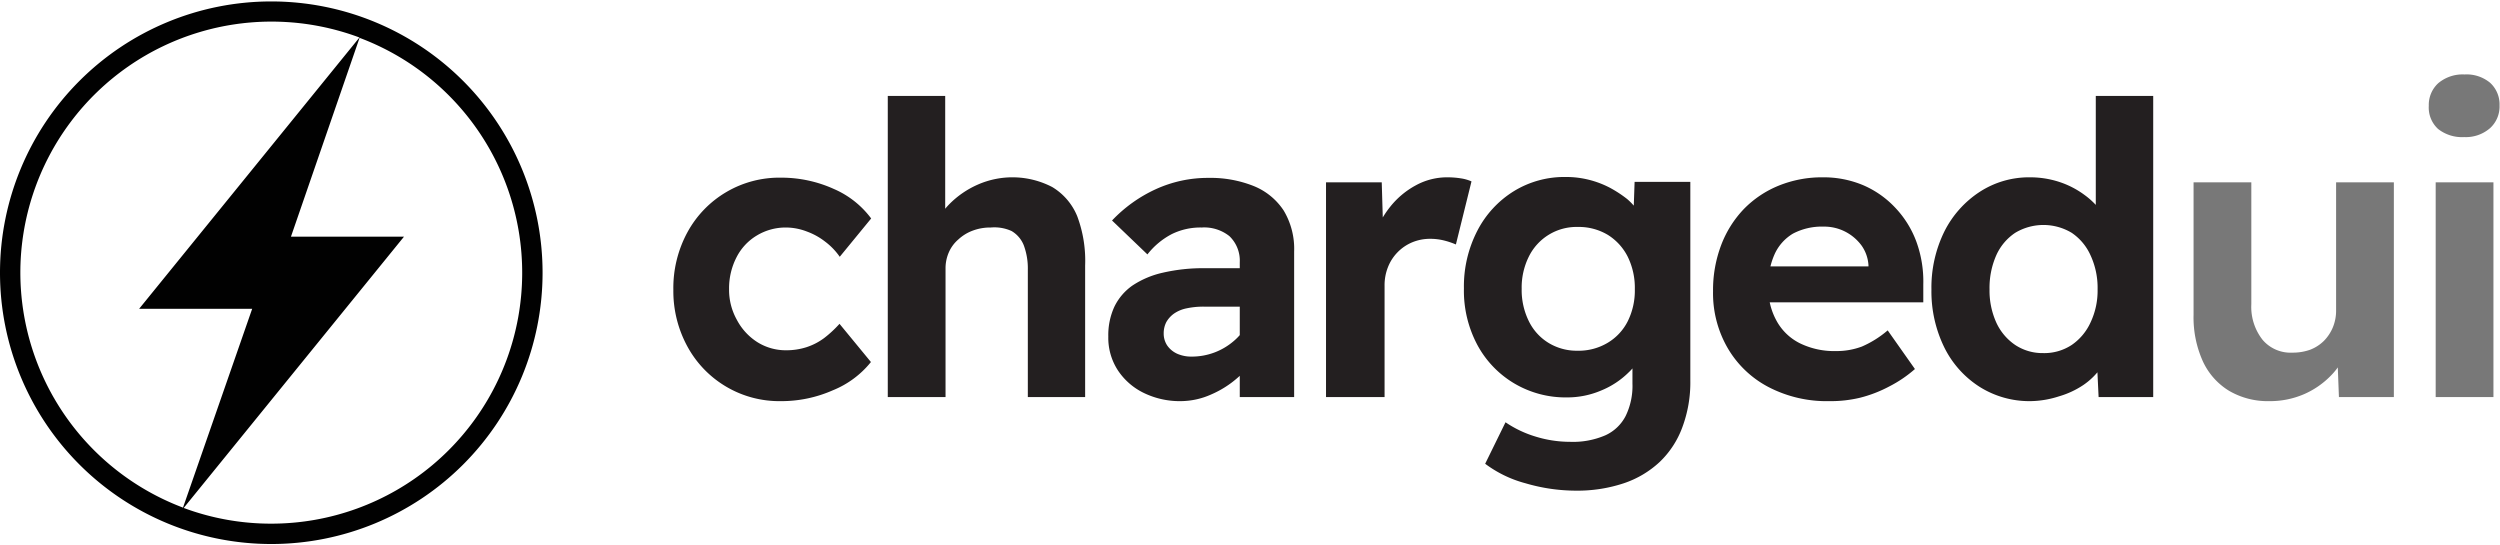 <svg xmlns="http://www.w3.org/2000/svg" width="110" height="24" viewBox="0 0 221.17 48"><defs><style>.cls-1{fill:#010101;}.cls-2{fill:#231f20;}.cls-3{fill:#787878;}</style></defs><g id="Layer_2" data-name="Layer 2"><g id="Layer_1-2" data-name="Layer 1"><path class="cls-1" d="M24,0A24,24,0,1,0,48,24,24,24,0,0,0,24,0ZM1.8,24a22.22,22.22,0,0,1,30-20.81l-19.49,24h10L16.19,44.78A22.24,22.24,0,0,1,1.8,24ZM24,46.2a22.18,22.18,0,0,1-7.75-1.39l19.49-24h-10L31.81,3.22A22.2,22.2,0,0,1,24,46.2Z"/><path class="cls-2" d="M69.11,35.36a9.25,9.25,0,0,1-8.3-4.84,10.22,10.22,0,0,1-1.24-5,10.34,10.34,0,0,1,1.24-5.09,9.25,9.25,0,0,1,8.3-4.84,11.25,11.25,0,0,1,4.66,1,8.11,8.11,0,0,1,3.3,2.61l-2.78,3.39A5.79,5.79,0,0,0,73,21.25a5.93,5.93,0,0,0-1.63-.9A5.18,5.18,0,0,0,69.58,20a4.93,4.93,0,0,0-2.63.71,4.75,4.75,0,0,0-1.8,1.94,6,6,0,0,0-.65,2.79,5.43,5.43,0,0,0,.69,2.73A5.2,5.2,0,0,0,67,30.14a4.73,4.73,0,0,0,2.56.72,5.81,5.81,0,0,0,1.78-.27,5.45,5.45,0,0,0,1.57-.81,10,10,0,0,0,1.36-1.26l2.78,3.38a8.31,8.31,0,0,1-3.37,2.5A11.24,11.24,0,0,1,69.11,35.36Z"/><path class="cls-2" d="M78.54,35V8.36h5.08V19.84l-1,.43A5.47,5.47,0,0,1,84,17.92a8.12,8.12,0,0,1,2.49-1.71,7.62,7.62,0,0,1,6.6.21A5.38,5.38,0,0,1,95.3,19,11.23,11.23,0,0,1,96,23.37V35H90.93V23.73a5.87,5.87,0,0,0-.36-2.16,2.55,2.55,0,0,0-1.08-1.26A3.67,3.67,0,0,0,87.65,20a4.4,4.4,0,0,0-1.58.27,3.8,3.8,0,0,0-1.28.78,3.16,3.16,0,0,0-.85,1.15,3.53,3.53,0,0,0-.29,1.44V35H78.54Z"/><path class="cls-2" d="M104.46,35.36a7.26,7.26,0,0,1-3.26-.72,5.75,5.75,0,0,1-2.3-2,5.26,5.26,0,0,1-.85-3A6,6,0,0,1,98.59,27a4.88,4.88,0,0,1,1.6-1.87A8,8,0,0,1,102.86,24a15.82,15.82,0,0,1,3.72-.4h5.62L111.88,27h-5.37a7.08,7.08,0,0,0-1.53.15,3,3,0,0,0-1.11.46,2.36,2.36,0,0,0-.69.76,2.15,2.15,0,0,0-.23,1,1.88,1.88,0,0,0,.32,1.08,2.16,2.16,0,0,0,.88.72,3.08,3.08,0,0,0,1.28.25,5.68,5.68,0,0,0,3.71-1.37,5,5,0,0,0,1.19-1.47l1,2.55a9.09,9.09,0,0,1-1.84,2.16,8.79,8.79,0,0,1-2.34,1.48A6.66,6.66,0,0,1,104.46,35.36Zm5.22-.36V23.08a3,3,0,0,0-.92-2.32A3.58,3.58,0,0,0,106.3,20a5.72,5.72,0,0,0-2.63.58,6.61,6.61,0,0,0-2.16,1.8l-3.13-3a12.48,12.48,0,0,1,3.87-2.77,11.08,11.08,0,0,1,4.66-1,10.29,10.29,0,0,1,4,.72,5.74,5.74,0,0,1,2.65,2.16,6.58,6.58,0,0,1,.93,3.64V35Z"/><path class="cls-2" d="M117.31,35V16h4.93l.18,6.12-.86-1.3A8.29,8.29,0,0,1,123,18.15a7.35,7.35,0,0,1,2.27-1.89,5.74,5.74,0,0,1,2.75-.7,7.55,7.55,0,0,1,1.21.09,3.7,3.7,0,0,1,.95.27L128.8,21.5a6.89,6.89,0,0,0-1-.34,5,5,0,0,0-1.28-.16,4.09,4.09,0,0,0-1.56.3,3.94,3.94,0,0,0-2.16,2.18,4.35,4.35,0,0,0-.31,1.69V35Z"/><path class="cls-2" d="M139.42,43.28a15.87,15.87,0,0,1-4.45-.65,10.39,10.39,0,0,1-3.58-1.73l1.8-3.67a9.63,9.63,0,0,0,2.64,1.26,10.36,10.36,0,0,0,3.08.47,7.21,7.21,0,0,0,3.12-.58,3.77,3.77,0,0,0,1.79-1.71,6.06,6.06,0,0,0,.6-2.86V30.5l.86.21a4,4,0,0,1-1.2,2.11,7.45,7.45,0,0,1-2.43,1.6,7.63,7.63,0,0,1-3,.61,8.91,8.91,0,0,1-4.69-1.24,8.81,8.81,0,0,1-3.26-3.4,10.18,10.18,0,0,1-1.19-5,10.73,10.73,0,0,1,1.19-5.11,8.9,8.9,0,0,1,3.22-3.49,8.53,8.53,0,0,1,4.59-1.26,8.27,8.27,0,0,1,2.07.25,8.44,8.44,0,0,1,1.84.7,10.59,10.59,0,0,1,1.53,1A5.39,5.39,0,0,1,145,18.69a3.28,3.28,0,0,1,.54,1.3l-1.08.32.15-4.35h4.93v17.6a11.34,11.34,0,0,1-.71,4.12,8.09,8.09,0,0,1-2,3.06,8.7,8.7,0,0,1-3.19,1.89A13,13,0,0,1,139.42,43.28Zm.14-12.38a5,5,0,0,0,2.65-.69A4.65,4.65,0,0,0,144,28.3a6.1,6.1,0,0,0,.63-2.84,6.24,6.24,0,0,0-.63-2.88,4.83,4.83,0,0,0-1.76-1.93,5,5,0,0,0-2.65-.7,4.7,4.7,0,0,0-4.34,2.63,6.13,6.13,0,0,0-.63,2.84,6.21,6.21,0,0,0,.63,2.86A4.62,4.62,0,0,0,137,30.21,4.8,4.8,0,0,0,139.56,30.9Z"/><path class="cls-2" d="M161.84,35.36a11.14,11.14,0,0,1-5.41-1.26,9,9,0,0,1-3.6-3.46,9.67,9.67,0,0,1-1.28-5,11.23,11.23,0,0,1,.72-4.09,9.47,9.47,0,0,1,2-3.18,9.09,9.09,0,0,1,3.08-2.07,10.16,10.16,0,0,1,3.91-.74,9,9,0,0,1,3.58.7,8.46,8.46,0,0,1,2.84,2,8.77,8.77,0,0,1,1.86,3,10.28,10.28,0,0,1,.61,3.78l0,1.58h-15.3L154,23.44h11.91l-.61.65v-.75a3.35,3.35,0,0,0-.63-1.77,4.14,4.14,0,0,0-1.42-1.2,4.08,4.08,0,0,0-1.91-.45,5.5,5.5,0,0,0-2.72.62A4.08,4.08,0,0,0,157,22.35a6.56,6.56,0,0,0-.56,2.89,5.94,5.94,0,0,0,.72,3,4.78,4.78,0,0,0,2.07,2,6.9,6.9,0,0,0,3.18.69,6.37,6.37,0,0,0,2.31-.4A9,9,0,0,0,167,29.1l2.41,3.42a11,11,0,0,1-2.27,1.54,11.45,11.45,0,0,1-2.59,1A11.09,11.09,0,0,1,161.84,35.36Z"/><path class="cls-2" d="M179.63,35.36a8.26,8.26,0,0,1-4.49-1.26A8.69,8.69,0,0,1,172,30.59a11.25,11.25,0,0,1-1.13-5.1A11.23,11.23,0,0,1,172,20.38a9,9,0,0,1,3.12-3.52,8,8,0,0,1,4.5-1.3,8.28,8.28,0,0,1,2.57.41,7.83,7.83,0,0,1,2.21,1.14,6.89,6.89,0,0,1,1.59,1.6,3.92,3.92,0,0,1,.72,1.82l-1.3.25V8.36h5.08V35h-4.83l-.21-4.39,1,.14a3.23,3.23,0,0,1-.61,1.69,6.12,6.12,0,0,1-1.54,1.5,7.73,7.73,0,0,1-2.16,1A8.47,8.47,0,0,1,179.63,35.36Zm1.11-4.25a4.41,4.41,0,0,0,2.54-.72,4.85,4.85,0,0,0,1.67-2,6.57,6.57,0,0,0,.62-2.92,6.83,6.83,0,0,0-.62-3,4.73,4.73,0,0,0-1.67-2,4.85,4.85,0,0,0-5,0,4.68,4.68,0,0,0-1.68,2,7.12,7.12,0,0,0-.59,3,6.86,6.86,0,0,0,.59,2.92,4.8,4.8,0,0,0,1.68,2A4.37,4.37,0,0,0,180.74,31.11Z"/><path class="cls-3" d="M200.76,35.36a6.77,6.77,0,0,1-3.57-.92,6,6,0,0,1-2.32-2.63,9.46,9.46,0,0,1-.81-4.08V16h5.11V26.79a4.71,4.71,0,0,0,1,3.15,3.25,3.25,0,0,0,2.64,1.13,4.57,4.57,0,0,0,1.57-.26,3.55,3.55,0,0,0,1.21-.78,3.75,3.75,0,0,0,.79-1.19,3.87,3.87,0,0,0,.29-1.51V16h5.11V35h-4.86l-.15-3.93.9-.43a5.89,5.89,0,0,1-1.42,2.42,7.47,7.47,0,0,1-2.43,1.69A7.58,7.58,0,0,1,200.76,35.36Z"/><path class="cls-3" d="M218,12a3.42,3.42,0,0,1-2.31-.72,2.57,2.57,0,0,1-.82-2.05,2.6,2.6,0,0,1,.84-2,3.35,3.35,0,0,1,2.32-.77,3.25,3.25,0,0,1,2.27.74,2.59,2.59,0,0,1,.83,2,2.59,2.59,0,0,1-.83,2A3.26,3.26,0,0,1,218,12Zm-2.52,23V16h5.11V35Z"/></g></g></svg>